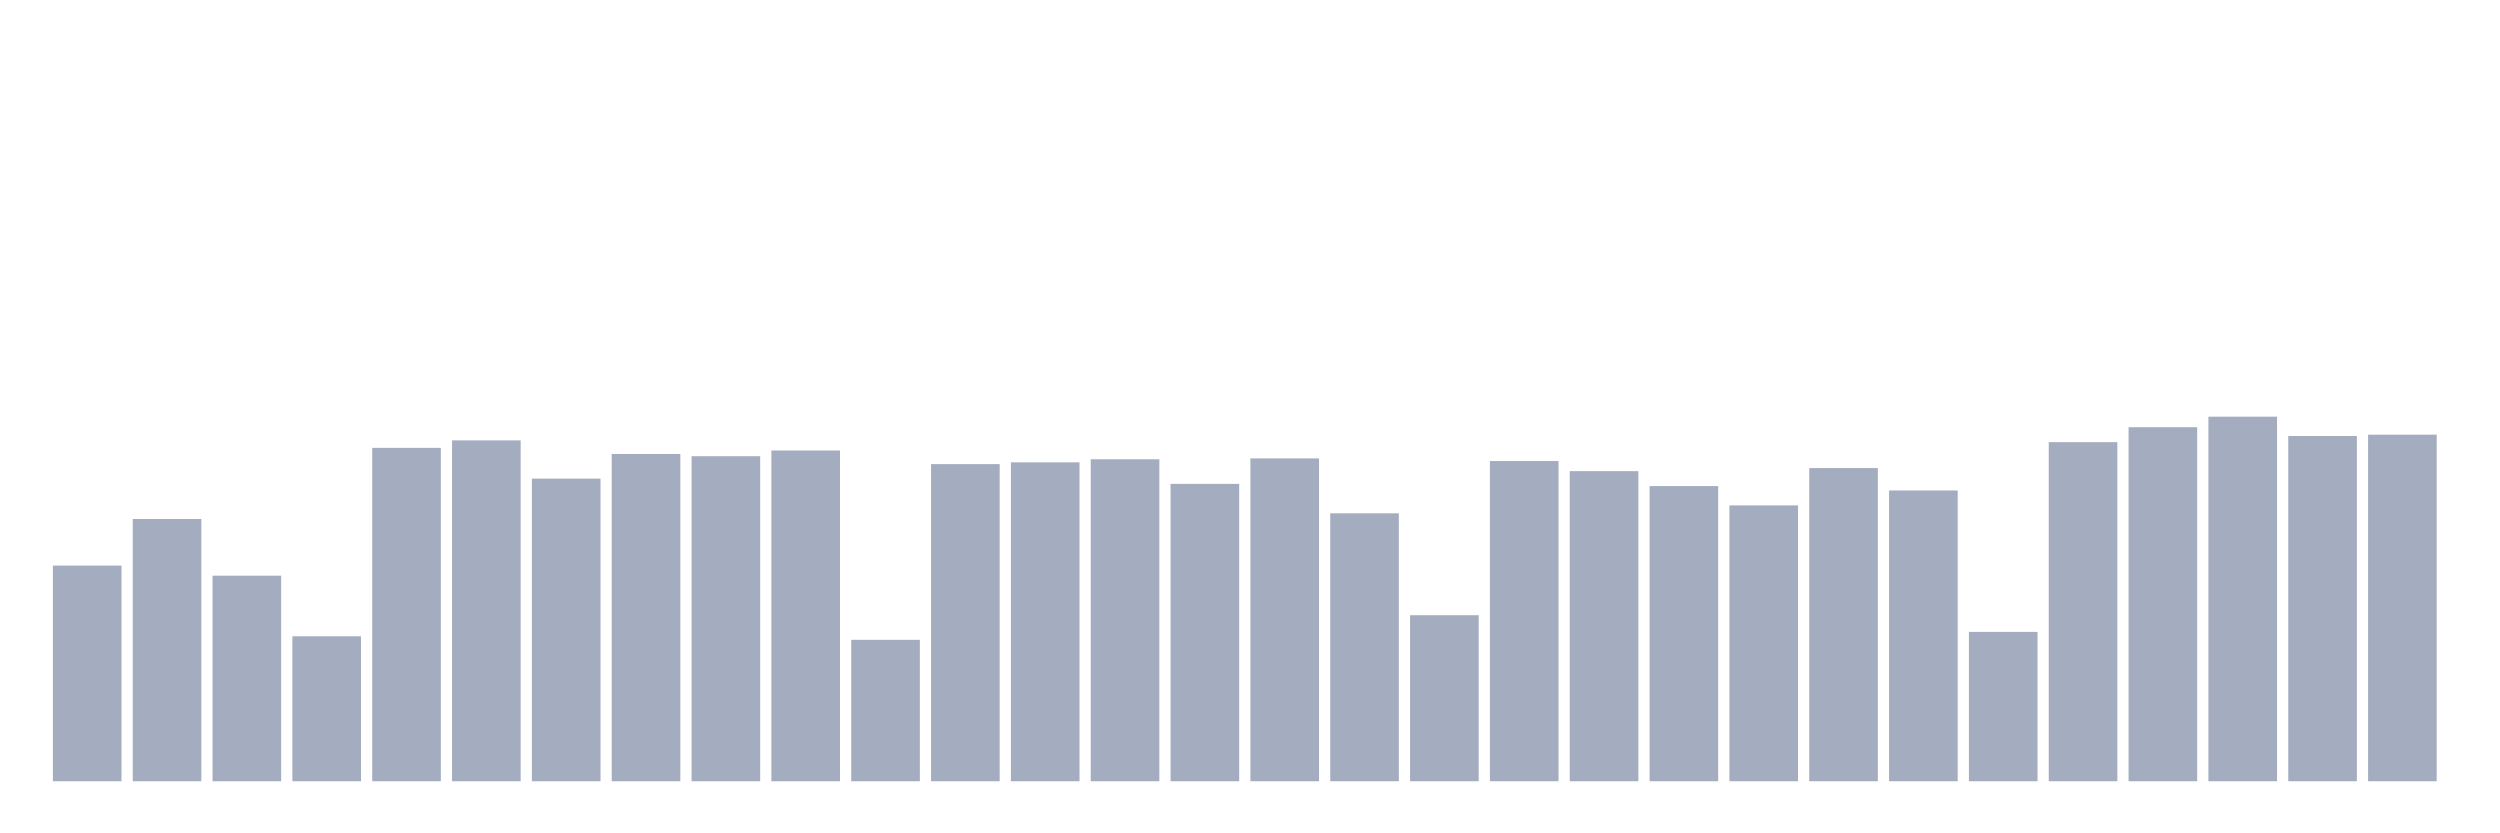 <svg xmlns="http://www.w3.org/2000/svg" viewBox="0 0 480 160"><g transform="translate(10,10)"><rect class="bar" x="0.153" width="13.175" y="98.59" height="41.41" fill="rgb(164,173,192)"></rect><rect class="bar" x="15.482" width="13.175" y="89.651" height="50.349" fill="rgb(164,173,192)"></rect><rect class="bar" x="30.81" width="13.175" y="100.53" height="39.47" fill="rgb(164,173,192)"></rect><rect class="bar" x="46.138" width="13.175" y="112.169" height="27.831" fill="rgb(164,173,192)"></rect><rect class="bar" x="61.466" width="13.175" y="75.988" height="64.012" fill="rgb(164,173,192)"></rect><rect class="bar" x="76.794" width="13.175" y="74.554" height="65.446" fill="rgb(164,173,192)"></rect><rect class="bar" x="92.123" width="13.175" y="81.892" height="58.108" fill="rgb(164,173,192)"></rect><rect class="bar" x="107.451" width="13.175" y="77.169" height="62.831" fill="rgb(164,173,192)"></rect><rect class="bar" x="122.779" width="13.175" y="77.59" height="62.41" fill="rgb(164,173,192)"></rect><rect class="bar" x="138.107" width="13.175" y="76.494" height="63.506" fill="rgb(164,173,192)"></rect><rect class="bar" x="153.436" width="13.175" y="112.843" height="27.157" fill="rgb(164,173,192)"></rect><rect class="bar" x="168.764" width="13.175" y="79.108" height="60.892" fill="rgb(164,173,192)"></rect><rect class="bar" x="184.092" width="13.175" y="78.771" height="61.229" fill="rgb(164,173,192)"></rect><rect class="bar" x="199.42" width="13.175" y="78.181" height="61.819" fill="rgb(164,173,192)"></rect><rect class="bar" x="214.748" width="13.175" y="82.904" height="57.096" fill="rgb(164,173,192)"></rect><rect class="bar" x="230.077" width="13.175" y="78.012" height="61.988" fill="rgb(164,173,192)"></rect><rect class="bar" x="245.405" width="13.175" y="88.554" height="51.446" fill="rgb(164,173,192)"></rect><rect class="bar" x="260.733" width="13.175" y="108.12" height="31.88" fill="rgb(164,173,192)"></rect><rect class="bar" x="276.061" width="13.175" y="78.518" height="61.482" fill="rgb(164,173,192)"></rect><rect class="bar" x="291.39" width="13.175" y="80.458" height="59.542" fill="rgb(164,173,192)"></rect><rect class="bar" x="306.718" width="13.175" y="83.325" height="56.675" fill="rgb(164,173,192)"></rect><rect class="bar" x="322.046" width="13.175" y="87.036" height="52.964" fill="rgb(164,173,192)"></rect><rect class="bar" x="337.374" width="13.175" y="79.867" height="60.133" fill="rgb(164,173,192)"></rect><rect class="bar" x="352.702" width="13.175" y="84.169" height="55.831" fill="rgb(164,173,192)"></rect><rect class="bar" x="368.031" width="13.175" y="111.325" height="28.675" fill="rgb(164,173,192)"></rect><rect class="bar" x="383.359" width="13.175" y="74.892" height="65.108" fill="rgb(164,173,192)"></rect><rect class="bar" x="398.687" width="13.175" y="72.024" height="67.976" fill="rgb(164,173,192)"></rect><rect class="bar" x="414.015" width="13.175" y="70" height="70" fill="rgb(164,173,192)"></rect><rect class="bar" x="429.344" width="13.175" y="73.711" height="66.289" fill="rgb(164,173,192)"></rect><rect class="bar" x="444.672" width="13.175" y="73.458" height="66.542" fill="rgb(164,173,192)"></rect></g></svg>